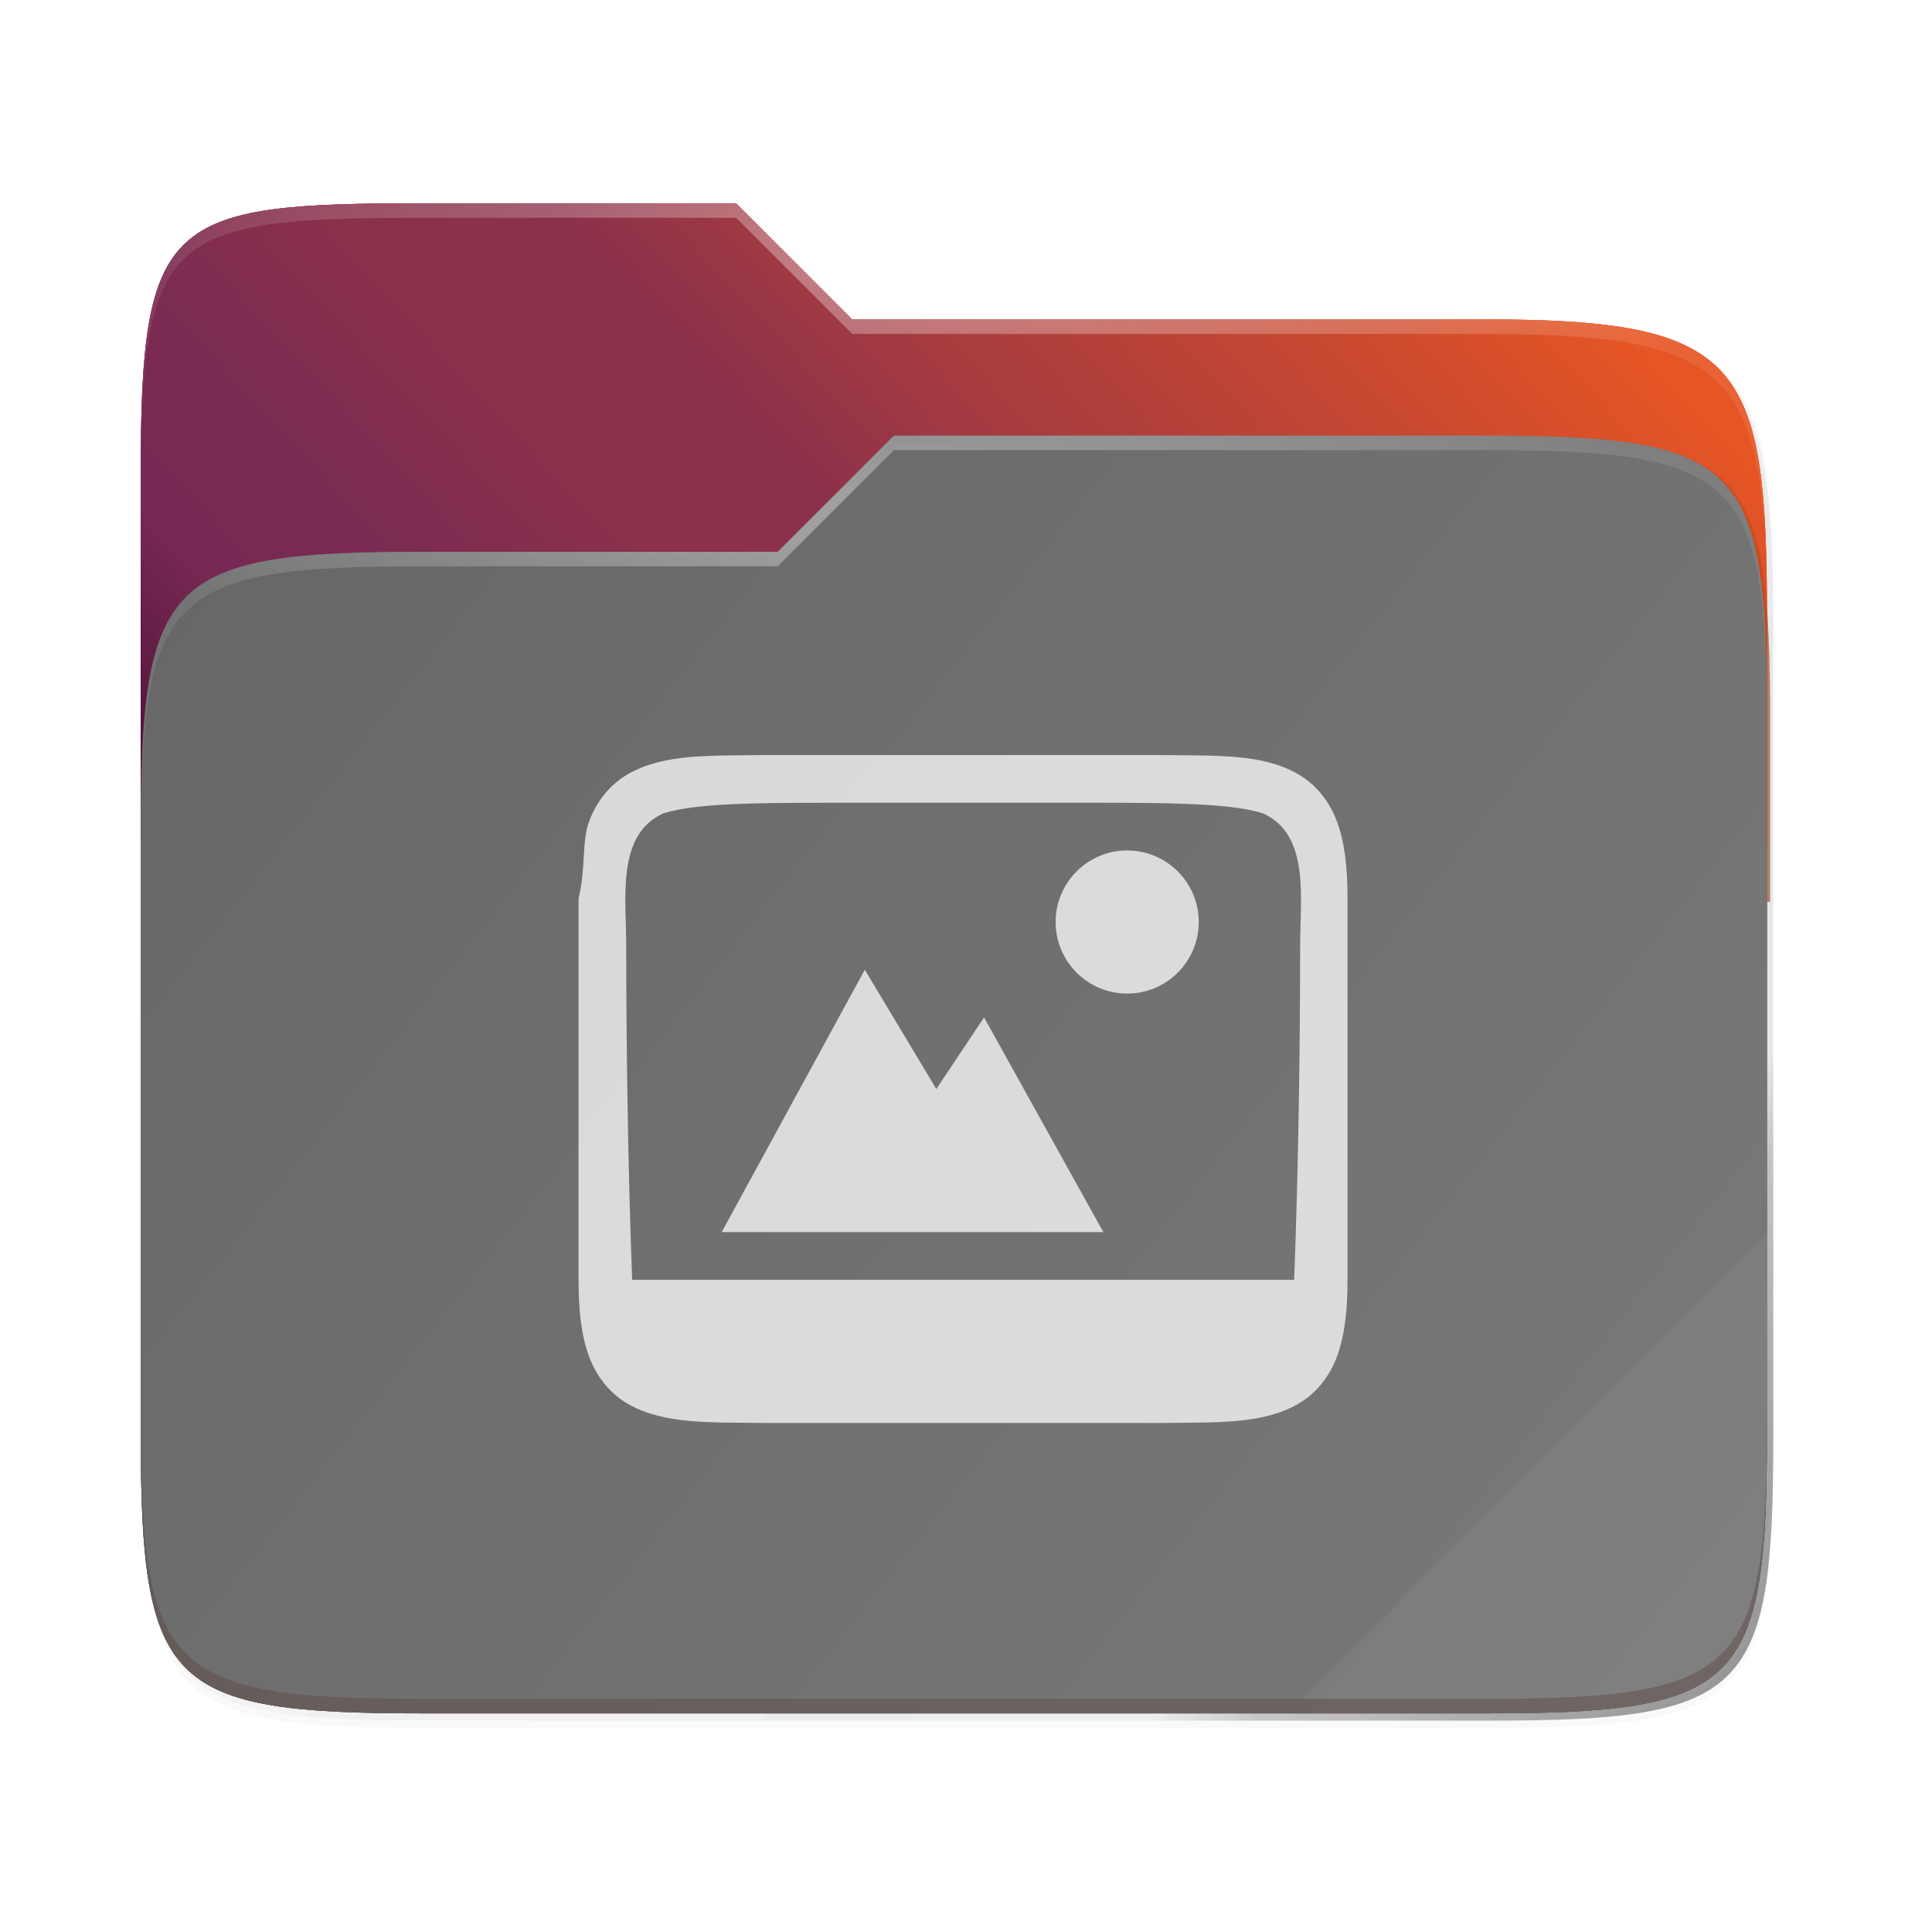 <?xml version="1.0" encoding="UTF-8" standalone="no"?>
<svg
   xmlns:dc="http://purl.org/dc/elements/1.1/"
   xmlns:cc="http://creativecommons.org/ns#"
   xmlns:rdf="http://www.w3.org/1999/02/22-rdf-syntax-ns#"
   xmlns:svg="http://www.w3.org/2000/svg"
   xmlns="http://www.w3.org/2000/svg"
   xmlns:xlink="http://www.w3.org/1999/xlink"
   xmlns:sodipodi="http://sodipodi.sourceforge.net/DTD/sodipodi-0.dtd"
   xmlns:inkscape="http://www.inkscape.org/namespaces/inkscape"
   id="svg15"
   version="1.1"
   viewBox="0 0 96 96"
   sodipodi:docname="folder-pictures.svg"
   inkscape:version="1.0.2 (e86c870879, 2021-01-15)">
  <sodipodi:namedview
     pagecolor="#ffffff"
     bordercolor="#666666"
     borderopacity="1"
     objecttolerance="10"
     gridtolerance="10"
     guidetolerance="10"
     inkscape:pageopacity="0"
     inkscape:pageshadow="2"
     inkscape:window-width="1366"
     inkscape:window-height="689"
     id="namedview17"
     showgrid="true"
     inkscape:zoom="3.9406471"
     inkscape:cx="48"
     inkscape:cy="48"
     inkscape:window-x="0"
     inkscape:window-y="0"
     inkscape:window-maximized="1"
     inkscape:current-layer="svg15"
     inkscape:document-rotation="0">
    <inkscape:grid
       type="xygrid"
       id="grid887" />
  </sodipodi:namedview>
  <defs
     id="defs5455">
    <linearGradient
       id="linearGradient4178"
       x2="0"
       y1="541.798"
       y2="499.784"
       gradientTransform="matrix(1.5,0,0,1.5,-576.857,-725.432)"
       gradientUnits="userSpaceOnUse">
      <stop
         id="stop4174-6-7"
         stop-color="#3daee9"
         offset="0" />
      <stop
         id="stop4176-6-5"
         stop-color="#6cc1ef"
         offset="1" />
    </linearGradient>
    <clipPath
       clipPathUnits="userSpaceOnUse"
       id="clipPath977-1">
      <path
         id="path979-3"
         d="M 78.994,52 C 43.626,52 40,53.999 40,89.297 V 140 H 264 V 108.922 C 264,73.624 260.374,68 225.006,68 H 138 L 122,52 Z"
         style="color:#000000;display:inline;overflow:visible;visibility:visible;fill:#f6531e;fill-opacity:1;fill-rule:nonzero;stroke:none;stroke-width:1;marker:none;enable-background:accumulate"
         inkscape:connector-curvature="0" />
    </clipPath>
    <clipPath
       clipPathUnits="userSpaceOnUse"
       id="clipPath977-1-3">
      <path
         id="path979-3-6"
         d="M 78.994,52 C 43.626,52 40,53.999 40,89.297 V 140 H 264 V 108.922 C 264,73.624 260.374,68 225.006,68 H 138 L 122,52 Z"
         style="color:#000000;display:inline;overflow:visible;visibility:visible;fill:#f6531e;fill-opacity:1;fill-rule:nonzero;stroke:none;stroke-width:1;marker:none;enable-background:accumulate"
         inkscape:connector-curvature="0" />
    </clipPath>
    <clipPath
       clipPathUnits="userSpaceOnUse"
       id="clipPath977-1-7">
      <path
         id="path979-3-5"
         d="M 78.994,52 C 43.626,52 40,53.999 40,89.297 V 140 H 264 V 108.922 C 264,73.624 260.374,68 225.006,68 H 138 L 122,52 Z"
         style="color:#000000;display:inline;overflow:visible;visibility:visible;fill:#f6531e;fill-opacity:1;fill-rule:nonzero;stroke:none;stroke-width:1;marker:none;enable-background:accumulate"
         inkscape:connector-curvature="0" />
    </clipPath>
    <clipPath
       clipPathUnits="userSpaceOnUse"
       id="clipPath977-1-9">
      <path
         id="path979-3-1"
         d="M 78.994,52 C 43.626,52 40,53.999 40,89.297 V 140 H 264 V 108.922 C 264,73.624 260.374,68 225.006,68 H 138 L 122,52 Z"
         style="color:#000000;display:inline;overflow:visible;visibility:visible;fill:#f6531e;fill-opacity:1;fill-rule:nonzero;stroke:none;stroke-width:1;marker:none;enable-background:accumulate"
         inkscape:connector-curvature="0" />
    </clipPath>
    <clipPath
       clipPathUnits="userSpaceOnUse"
       id="clipPath977-64">
      <path
         id="path979-6-7"
         d="M 78.994,52 C 43.626,52 40,53.999 40,89.297 V 140 H 264 V 108.922 C 264,73.624 260.374,68 225.006,68 H 138 L 122,52 Z"
         style="color:#000000;display:inline;overflow:visible;visibility:visible;fill:#f6531e;fill-opacity:1;fill-rule:nonzero;stroke:none;stroke-width:1;marker:none;enable-background:accumulate"
         inkscape:connector-curvature="0" />
    </clipPath>
    <clipPath
       clipPathUnits="userSpaceOnUse"
       id="clipPath977-1-2">
      <path
         id="path979-3-7"
         d="M 78.994,52 C 43.626,52 40,53.999 40,89.297 V 140 H 264 V 108.922 C 264,73.624 260.374,68 225.006,68 H 138 L 122,52 Z"
         style="color:#000000;display:inline;overflow:visible;visibility:visible;fill:#f6531e;fill-opacity:1;fill-rule:nonzero;stroke:none;stroke-width:1;marker:none;enable-background:accumulate"
         inkscape:connector-curvature="0" />
    </clipPath>
    <clipPath
       clipPathUnits="userSpaceOnUse"
       id="clipPath977-1-36">
      <path
         id="path979-3-75"
         d="M 78.994,52 C 43.626,52 40,53.999 40,89.297 V 140 H 264 V 108.922 C 264,73.624 260.374,68 225.006,68 H 138 L 122,52 Z"
         style="color:#000000;display:inline;overflow:visible;visibility:visible;fill:#f6531e;fill-opacity:1;fill-rule:nonzero;stroke:none;stroke-width:1;marker:none;enable-background:accumulate"
         inkscape:connector-curvature="0" />
    </clipPath>
    <clipPath
       clipPathUnits="userSpaceOnUse"
       id="clipPath977-65">
      <path
         id="path979-2"
         d="M 78.994,52 C 43.626,52 40,53.999 40,89.297 V 140 H 264 V 108.922 C 264,73.624 260.374,68 225.006,68 H 138 L 122,52 Z"
         style="color:#000000;display:inline;overflow:visible;visibility:visible;fill:#f6531e;fill-opacity:1;fill-rule:nonzero;stroke:none;stroke-width:1;marker:none;enable-background:accumulate"
         inkscape:connector-curvature="0" />
    </clipPath>
    <clipPath
       clipPathUnits="userSpaceOnUse"
       id="clipPath977">
      <path
         id="path979"
         d="M 78.994,52 C 43.626,52 40,53.999 40,89.297 V 140 H 264 V 108.922 C 264,73.624 260.374,68 225.006,68 H 138 L 122,52 Z"
         style="color:#000000;display:inline;overflow:visible;visibility:visible;fill:#f6531e;fill-opacity:1;fill-rule:nonzero;stroke:none;stroke-width:1;marker:none;enable-background:accumulate"
         inkscape:connector-curvature="0" />
    </clipPath>
    <linearGradient
       inkscape:collect="always"
       xlink:href="#linearGradient1055"
       id="linearGradient3007"
       gradientUnits="userSpaceOnUse"
       x1="264"
       y1="252"
       x2="48"
       y2="52"
       gradientTransform="translate(259.571,343.798)" />
    <linearGradient
       inkscape:collect="always"
       id="linearGradient1055">
      <stop
         style="stop-color:#000000;stop-opacity:1;"
         offset="0"
         id="stop1051" />
      <stop
         id="stop1059"
         offset="0.159"
         style="stop-color:#000000;stop-opacity:0.433" />
      <stop
         style="stop-color:#000000;stop-opacity:0.1"
         offset="0.194"
         id="stop1061" />
      <stop
         style="stop-color:#000000;stop-opacity:0;"
         offset="1"
         id="stop1053" />
    </linearGradient>
    <filter
       inkscape:collect="always"
       style="color-interpolation-filters:sRGB"
       id="filter1067"
       x="-0.057"
       width="1.114"
       y="-0.064"
       height="1.127">
      <feGaussianBlur
         inkscape:collect="always"
         stdDeviation="5.3"
         id="feGaussianBlur1069" />
    </filter>
    <filter
       inkscape:collect="always"
       style="color-interpolation-filters:sRGB"
       id="filter1344-2"
       x="-0.011"
       width="1.023"
       y="-0.013"
       height="1.025">
      <feGaussianBlur
         inkscape:collect="always"
         stdDeviation="1.06"
         id="feGaussianBlur1346-8" />
    </filter>
    <filter
       inkscape:collect="always"
       style="color-interpolation-filters:sRGB"
       id="filter959-9"
       x="-0.011"
       width="1.023"
       y="-0.013"
       height="1.025">
      <feGaussianBlur
         inkscape:collect="always"
         stdDeviation="1.06"
         id="feGaussianBlur961-3" />
    </filter>
    <linearGradient
       inkscape:collect="always"
       xlink:href="#linearGradient36441"
       id="linearGradient5222"
       gradientUnits="userSpaceOnUse"
       gradientTransform="matrix(0.257,0,0,0.257,377.572,475.85)"
       x1="40"
       y1="260"
       x2="264"
       y2="52" />
    <linearGradient
       inkscape:collect="always"
       id="linearGradient36441">
      <stop
         style="stop-color:#2c001e;stop-opacity:1"
         offset="0"
         id="stop36437" />
      <stop
         id="stop36445"
         offset="0.109"
         style="stop-color:#2c001e;stop-opacity:1" />
      <stop
         style="stop-color:#370626;stop-opacity:1"
         offset="0.187"
         id="stop36449" />
      <stop
         id="stop36451"
         offset="0.298"
         style="stop-color:#55163b;stop-opacity:1" />
      <stop
         style="stop-color:#772953;stop-opacity:1"
         offset="0.372"
         id="stop36453" />
      <stop
         style="stop-color:#7c2b51;stop-opacity:1"
         offset="0.447"
         id="stop36447" />
      <stop
         id="stop36455"
         offset="0.524"
         style="stop-color:#8b314b;stop-opacity:1" />
      <stop
         style="stop-color:#8b314b;stop-opacity:1"
         offset="0.596"
         id="stop36457" />
      <stop
         id="stop36459"
         offset="0.669"
         style="stop-color:#a33a41;stop-opacity:1" />
      <stop
         style="stop-color:#c44732;stop-opacity:1"
         offset="0.798"
         id="stop36461" />
      <stop
         id="stop36463"
         offset="0.913"
         style="stop-color:#e65524;stop-opacity:1" />
      <stop
         style="stop-color:#e65524;stop-opacity:1"
         offset="1"
         id="stop36439" />
    </linearGradient>
    <clipPath
       clipPathUnits="userSpaceOnUse"
       id="clipPath977-68">
      <path
         id="path979-02"
         d="M 78.994,52 C 43.626,52 40,53.999 40,89.297 V 140 H 264 V 108.922 C 264,73.624 260.374,68 225.006,68 H 138 L 122,52 Z"
         style="color:#000000;display:inline;overflow:visible;visibility:visible;fill:#f6531e;fill-opacity:1;fill-rule:nonzero;stroke:none;stroke-width:1;marker:none;enable-background:accumulate"
         inkscape:connector-curvature="0" />
    </clipPath>
    <filter
       inkscape:collect="always"
       style="color-interpolation-filters:sRGB"
       id="filter989-1"
       x="-0.054"
       width="1.107"
       y="-0.068"
       height="1.136">
      <feGaussianBlur
         inkscape:collect="always"
         stdDeviation="5"
         id="feGaussianBlur991-05" />
    </filter>
    <linearGradient
       inkscape:collect="always"
       xlink:href="#linearGradient3388"
       id="linearGradient5224"
       gradientUnits="userSpaceOnUse"
       gradientTransform="matrix(0.257,0,0,0.257,377.572,475.85)"
       x1="40"
       y1="84"
       x2="264"
       y2="260" />
    <linearGradient
       inkscape:collect="always"
       id="linearGradient3388">
      <stop
         style="stop-color:#666666;stop-opacity:1;"
         offset="0"
         id="stop3384" />
      <stop
         style="stop-color:#7a7a7a;stop-opacity:1"
         offset="1"
         id="stop3386" />
    </linearGradient>
    <radialGradient
       inkscape:collect="always"
       xlink:href="#linearGradient1361"
       id="radialGradient3541-08"
       gradientUnits="userSpaceOnUse"
       gradientTransform="matrix(0.257,0,0,0.067,377.572,491.253)"
       cx="152"
       cy="-0.126"
       fx="152"
       fy="-0.126"
       r="112" />
    <linearGradient
       inkscape:collect="always"
       id="linearGradient1361">
      <stop
         style="stop-color:#ffffff;stop-opacity:1;"
         offset="0"
         id="stop1357" />
      <stop
         style="stop-color:#ffffff;stop-opacity:0.204"
         offset="1"
         id="stop1359" />
    </linearGradient>
    <radialGradient
       inkscape:collect="always"
       xlink:href="#linearGradient1361"
       id="radialGradient3543-64"
       gradientUnits="userSpaceOnUse"
       gradientTransform="matrix(0.257,0,0,0.065,377.572,497.894)"
       cx="148"
       cy="39.684"
       fx="148"
       fy="39.684"
       r="112" />
    <clipPath
       clipPathUnits="userSpaceOnUse"
       id="clipPath1028">
      <path
         id="path1026"
         d="M 78.994,52 C 43.626,52 40,53.999 40,89.297 V 140 H 264 V 108.922 C 264,73.624 260.374,68 225.006,68 H 138 L 122,52 Z"
         style="color:#000000;display:inline;overflow:visible;visibility:visible;fill:#f6531e;fill-opacity:1;fill-rule:nonzero;stroke:none;stroke-width:1;marker:none;enable-background:accumulate"
         inkscape:connector-curvature="0" />
    </clipPath>
    <radialGradient
       inkscape:collect="always"
       xlink:href="#linearGradient1361"
       id="radialGradient1042"
       gradientUnits="userSpaceOnUse"
       gradientTransform="matrix(0.257,0,0,0.067,377.572,491.253)"
       cx="152"
       cy="-0.126"
       fx="152"
       fy="-0.126"
       r="112" />
    <radialGradient
       inkscape:collect="always"
       xlink:href="#linearGradient1361"
       id="radialGradient1050"
       gradientUnits="userSpaceOnUse"
       gradientTransform="matrix(0.257,0,0,0.065,377.572,497.894)"
       cx="148"
       cy="39.684"
       fx="148"
       fy="39.684"
       r="112" />
    <clipPath
       clipPathUnits="userSpaceOnUse"
       id="clipPath1112">
      <path
         id="path1110"
         d="M 78.994,52 C 43.626,52 40,53.999 40,89.297 V 140 H 264 V 108.922 C 264,73.624 260.374,68 225.006,68 H 138 L 122,52 Z"
         style="color:#000000;display:inline;overflow:visible;visibility:visible;fill:#f6531e;fill-opacity:1;fill-rule:nonzero;stroke:none;stroke-width:1;marker:none;enable-background:accumulate"
         inkscape:connector-curvature="0" />
    </clipPath>
    <radialGradient
       inkscape:collect="always"
       xlink:href="#linearGradient1361"
       id="radialGradient1126"
       gradientUnits="userSpaceOnUse"
       gradientTransform="matrix(0.257,0,0,0.067,377.572,491.253)"
       cx="152"
       cy="-0.126"
       fx="152"
       fy="-0.126"
       r="112" />
    <radialGradient
       inkscape:collect="always"
       xlink:href="#linearGradient1361"
       id="radialGradient1134"
       gradientUnits="userSpaceOnUse"
       gradientTransform="matrix(0.257,0,0,0.065,377.572,497.894)"
       cx="148"
       cy="39.684"
       fx="148"
       fy="39.684"
       r="112" />
    <radialGradient
       inkscape:collect="always"
       xlink:href="#linearGradient1361"
       id="radialGradient1189"
       gradientUnits="userSpaceOnUse"
       gradientTransform="matrix(0.257,0,0,0.067,377.572,491.253)"
       cx="152"
       cy="-0.126"
       fx="152"
       fy="-0.126"
       r="112" />
    <radialGradient
       inkscape:collect="always"
       xlink:href="#linearGradient1361"
       id="radialGradient1191"
       gradientUnits="userSpaceOnUse"
       gradientTransform="matrix(0.257,0,0,0.065,377.572,497.894)"
       cx="148"
       cy="39.684"
       fx="148"
       fy="39.684"
       r="112" />
    <radialGradient
       inkscape:collect="always"
       xlink:href="#linearGradient1361"
       id="radialGradient1199"
       gradientUnits="userSpaceOnUse"
       gradientTransform="matrix(0.257,0,0,0.067,377.572,491.253)"
       cx="152"
       cy="-0.126"
       fx="152"
       fy="-0.126"
       r="112" />
    <radialGradient
       inkscape:collect="always"
       xlink:href="#linearGradient1361"
       id="radialGradient1201"
       gradientUnits="userSpaceOnUse"
       gradientTransform="matrix(0.257,0,0,0.065,377.572,497.894)"
       cx="148"
       cy="39.684"
       fx="148"
       fy="39.684"
       r="112" />
    <linearGradient
       inkscape:collect="always"
       xlink:href="#linearGradient1055"
       id="linearGradient1921"
       gradientUnits="userSpaceOnUse"
       gradientTransform="translate(259.571,343.798)"
       x1="264"
       y1="252"
       x2="48"
       y2="52" />
    <linearGradient
       inkscape:collect="always"
       xlink:href="#linearGradient36441"
       id="linearGradient1923"
       gradientUnits="userSpaceOnUse"
       gradientTransform="matrix(0.257,0,0,0.257,377.572,475.85)"
       x1="40"
       y1="260"
       x2="264"
       y2="52" />
    <linearGradient
       inkscape:collect="always"
       xlink:href="#linearGradient3388"
       id="linearGradient1925"
       gradientUnits="userSpaceOnUse"
       gradientTransform="matrix(0.257,0,0,0.257,377.572,475.85)"
       x1="40"
       y1="84"
       x2="264"
       y2="260" />
    <linearGradient
       inkscape:collect="always"
       xlink:href="#linearGradient1055"
       id="linearGradient1927"
       gradientUnits="userSpaceOnUse"
       gradientTransform="translate(259.571,343.798)"
       x1="264"
       y1="252"
       x2="48"
       y2="52" />
    <linearGradient
       inkscape:collect="always"
       xlink:href="#linearGradient36441"
       id="linearGradient1929"
       gradientUnits="userSpaceOnUse"
       gradientTransform="matrix(0.257,0,0,0.257,377.572,475.85)"
       x1="40"
       y1="260"
       x2="264"
       y2="52" />
    <linearGradient
       inkscape:collect="always"
       xlink:href="#linearGradient3388"
       id="linearGradient1931"
       gradientUnits="userSpaceOnUse"
       gradientTransform="matrix(0.257,0,0,0.257,377.572,475.85)"
       x1="40"
       y1="84"
       x2="264"
       y2="260" />
  </defs>
  <g
     id="g916"
     transform="matrix(1.406,0,0,1.406,-538.304,-677.703)">
    <g
       id="g1822">
      <path
         inkscape:connector-curvature="0"
         id="path2937"
         d="m 338.565,395.798 c -35.368,0 -38.994,1.999 -38.994,37.297 v 41.625 9.078 81.078 c 0,35.298 3.626,38.922 38.994,38.922 h 146.012 c 35.368,0 38.994,-3.624 38.994,-38.922 v -81.078 -25.078 -6 c 0,-35.298 -3.626,-40.922 -38.994,-40.922 h -87.006 l -16,-16 z"
         style="color:#000000;display:inline;overflow:visible;visibility:visible;opacity:0.4;fill:url(#linearGradient1921);fill-opacity:1;fill-rule:nonzero;stroke:none;stroke-width:1;marker:none;filter:url(#filter1067);enable-background:accumulate"
         sodipodi:nodetypes="ssccssssccssccs"
         transform="matrix(0.257,0,0,0.257,310.973,387.64)" />
      <path
         inkscape:connector-curvature="0"
         id="path3459-7"
         d="m 338.565,397.798 c -35.368,0 -38.994,1.999 -38.994,37.297 v 41.625 9.078 73.078 c 0,35.298 3.626,38.922 38.994,38.922 h 146.012 c 35.368,0 38.994,-3.624 38.994,-38.922 v -73.078 -25.078 -6 c 0,-35.298 -3.626,-40.922 -38.994,-40.922 h -87.006 l -16,-16 z"
         style="color:#000000;display:inline;overflow:visible;visibility:visible;opacity:0.1;fill:#000000;fill-opacity:1;fill-rule:nonzero;stroke:none;stroke-width:1;marker:none;filter:url(#filter1344-2);enable-background:accumulate"
         transform="matrix(0.257,0,0,0.257,310.973,387.64)" />
      <path
         sodipodi:nodetypes="ssccssssccssccs"
         inkscape:connector-curvature="0"
         id="path3465-6"
         d="m 338.565,396.798 c -35.368,0 -38.994,1.999 -38.994,37.297 v 41.625 60.656 29.5 c 0,35.298 3.626,38.922 38.994,38.922 h 146.012 c 35.368,0 38.994,-3.624 38.994,-38.922 v -29.5 -76.656 -6 c 0,-35.298 -3.626,-40.922 -38.994,-40.922 h -87.006 l -16,-16 z"
         style="color:#000000;display:inline;overflow:visible;visibility:visible;opacity:0.1;fill:#000000;fill-opacity:1;fill-rule:nonzero;stroke:none;stroke-width:1;marker:none;filter:url(#filter959-9);enable-background:accumulate"
         transform="matrix(0.257,0,0,0.257,310.973,387.64)" />
      <path
         sodipodi:nodetypes="ssccssccs"
         inkscape:connector-curvature="0"
         id="path3469-2"
         d="m 397.84,489.192 c -9.075,0 -10.005,0.513 -10.005,9.569 v 13.009 h 57.473 v -7.974 c 0,-9.056 -0.93,-10.5 -10.005,-10.5 h -22.324 l -4.105,-4.105 z"
         style="color:#000000;display:inline;overflow:visible;visibility:visible;fill:url(#linearGradient1923);fill-opacity:1;fill-rule:nonzero;stroke:none;stroke-width:0.257;marker:none;enable-background:accumulate" />
      <path
         transform="matrix(0.257,0,0,0.257,377.572,477.903)"
         clip-path="url(#clipPath977-68)"
         inkscape:connector-curvature="0"
         id="path3471-99"
         d="M 78.994,92 C 43.625,92 40,95.625 40,130.923 v 82.155 C 40,248.375 43.625,252 78.994,252 H 225.006 C 260.375,252 264,248.375 264,213.077 V 114.923 C 264,79.625 260.375,76 225.006,76 H 143.75 l -16.008,16 z"
         style="color:#000000;display:inline;overflow:visible;visibility:visible;opacity:0.5;fill:#903906;fill-opacity:1;fill-rule:nonzero;stroke:none;stroke-width:1;marker:none;filter:url(#filter989-1);enable-background:accumulate"
         sodipodi:nodetypes="ssssssssccs" />
      <path
         sodipodi:nodetypes="ssssssssccs"
         style="color:#000000;display:inline;overflow:visible;visibility:visible;fill:url(#linearGradient1925);fill-opacity:1;fill-rule:nonzero;stroke:none;stroke-width:0.257;marker:none;enable-background:accumulate"
         d="m 397.84,501.508 c -9.075,0 -10.005,0.93 -10.005,9.987 v 21.079 c 0,9.057 0.93,9.987 10.005,9.987 h 37.463 c 9.075,0 10.005,-0.93 10.005,-9.987 v -25.184 c 0,-9.057 -0.93,-9.987 -10.005,-9.987 h -20.848 l -4.107,4.105 z"
         id="path3473-0"
         inkscape:connector-curvature="0" />
      <path
         sodipodi:nodetypes="sscsccscssccs"
         inkscape:connector-curvature="0"
         id="path3475-8"
         d="m 397.84,489.192 c -9.075,0 -10.005,0.513 -10.005,9.569 v 0.513 c 0,-9.056 0.93,-9.569 10.005,-9.569 h 11.034 l 4.105,4.105 h 22.324 c 9.075,0 10.005,1.443 10.005,10.5 v -0.513 c 0,-9.057 -0.93,-10.5 -10.005,-10.5 h -22.324 l -4.105,-4.105 z"
         style="color:#000000;display:inline;overflow:visible;visibility:visible;opacity:0.4;fill:url(#radialGradient1189);fill-opacity:1;fill-rule:nonzero;stroke:none;stroke-width:0.257;marker:none;enable-background:accumulate" />
      <path
         sodipodi:nodetypes="ccsscsccscssc"
         inkscape:connector-curvature="0"
         id="path3477-1"
         d="m 414.455,497.403 -4.107,4.105 h -12.508 c -9.075,0 -10.005,0.93 -10.005,9.986 v 0.513 c 0,-9.056 0.93,-9.986 10.005,-9.986 h 12.508 l 4.107,-4.105 h 20.848 c 9.075,0 10.005,0.93 10.005,9.986 V 507.389 c 0,-9.057 -0.93,-9.986 -10.005,-9.986 z"
         style="color:#000000;display:inline;overflow:visible;visibility:visible;opacity:0.4;fill:url(#radialGradient1191);fill-opacity:1;fill-rule:nonzero;stroke:none;stroke-width:0.257;marker:none;enable-background:accumulate" />
      <path
         sodipodi:nodetypes="ccssc"
         inkscape:connector-curvature="0"
         id="path3479-3"
         d="m 445.308,525.626 -16.421,16.421 h 6.416 c 9.075,0 10.005,-0.93 10.005,-9.986 z"
         style="color:#000000;display:inline;overflow:visible;visibility:visible;opacity:0.05;fill:#ffffff;fill-opacity:1;fill-rule:nonzero;stroke:none;stroke-width:0.257;marker:none;enable-background:accumulate" />
      <path
         inkscape:connector-curvature="0"
         id="path3487-0"
         d="m 387.835,532.06 v 0.513 c 0,9.057 0.93,9.986 10.005,9.986 h 37.463 c 9.075,0 10.005,-0.93 10.005,-9.986 v -0.513 c 0,9.057 -0.93,9.986 -10.005,9.986 h -37.463 c -9.075,0 -10.005,-0.93 -10.005,-9.986 z"
         style="color:#000000;display:inline;overflow:visible;visibility:visible;opacity:0.2;fill:#491706;fill-opacity:1;fill-rule:nonzero;stroke:none;stroke-width:0.257;marker:none;enable-background:accumulate" />
    </g>
    <path
       style="color:#000000;display:inline;overflow:visible;visibility:visible;opacity:0.75;fill:#ffffff;fill-opacity:1;fill-rule:nonzero;stroke:none;stroke-width:10.114;marker:none;enable-background:accumulate"
       d="m 410.043,508.692 c -2.121,0.025 -3.674,-0.052 -4.943,0.649 -0.635,0.35 -1.135,0.943 -1.413,1.683 -0.278,0.74 -0.11,1.651 -0.379,2.727 v 6.744 6.744 c 0,1.109 0.101,1.987 0.379,2.727 0.278,0.74 0.778,1.333 1.413,1.683 1.269,0.7 2.822,0.624 4.943,0.649 h 3.376 6.955 3.375 c 2.121,-0.025 3.674,0.052 4.943,-0.649 0.635,-0.35 1.135,-0.943 1.413,-1.683 0.277,-0.74 0.379,-1.618 0.379,-2.727 v -6.744 -6.744 c 0,-1.109 -0.101,-1.987 -0.379,-2.727 -0.278,-0.74 -0.778,-1.333 -1.413,-1.683 -1.256,-0.7 -2.808,-0.624 -4.93,-0.649 h -3.376 -6.955 -3.375 z m 3.382,1.686 h 6.955 c 3.372,0 5.875,-0.026 7.126,0.379 1.658,0.754 1.304,2.993 1.304,4.68 -0.001,3.58 -0.061,7.886 -0.211,11.803 h -8.22 -6.955 -8.22 c -0.15,-3.917 -0.209,-8.223 -0.211,-11.803 0,-1.686 -0.354,-3.925 1.304,-4.68 1.251,-0.405 3.754,-0.379 7.126,-0.379 z m 9.273,1.686 c -1.397,0 -2.529,1.132 -2.529,2.529 0,1.397 1.132,2.529 2.529,2.529 1.397,0 2.529,-1.132 2.529,-2.529 0,-1.397 -1.132,-2.529 -2.529,-2.529 z m -9.273,4.215 -5.058,9.273 h 4.584 8.904 l -4.215,-7.587 -1.686,2.529 z"
       id="path4527-2"
       inkscape:connector-curvature="0"
       sodipodi:nodetypes="cccscsccccccccscscccccccssccccccccssssssccccccc" />
  </g>
  <g
     id="g942"
     transform="matrix(1.406,0,0,1.406,-538.304,-677.703)">
    <g
       id="g938">
      <path
         inkscape:connector-curvature="0"
         id="path918"
         d="m 338.565,395.798 c -35.368,0 -38.994,1.999 -38.994,37.297 v 41.625 9.078 81.078 c 0,35.298 3.626,38.922 38.994,38.922 h 146.012 c 35.368,0 38.994,-3.624 38.994,-38.922 v -81.078 -25.078 -6 c 0,-35.298 -3.626,-40.922 -38.994,-40.922 h -87.006 l -16,-16 z"
         style="color:#000000;display:inline;overflow:visible;visibility:visible;opacity:0.4;fill:url(#linearGradient1927);fill-opacity:1;fill-rule:nonzero;stroke:none;stroke-width:1;marker:none;filter:url(#filter1067);enable-background:accumulate"
         sodipodi:nodetypes="ssccssssccssccs"
         transform="matrix(0.257,0,0,0.257,310.973,387.64)" />
      <path
         inkscape:connector-curvature="0"
         id="path920"
         d="m 338.565,397.798 c -35.368,0 -38.994,1.999 -38.994,37.297 v 41.625 9.078 73.078 c 0,35.298 3.626,38.922 38.994,38.922 h 146.012 c 35.368,0 38.994,-3.624 38.994,-38.922 v -73.078 -25.078 -6 c 0,-35.298 -3.626,-40.922 -38.994,-40.922 h -87.006 l -16,-16 z"
         style="color:#000000;display:inline;overflow:visible;visibility:visible;opacity:0.1;fill:#000000;fill-opacity:1;fill-rule:nonzero;stroke:none;stroke-width:1;marker:none;filter:url(#filter1344-2);enable-background:accumulate"
         transform="matrix(0.257,0,0,0.257,310.973,387.64)" />
      <path
         sodipodi:nodetypes="ssccssssccssccs"
         inkscape:connector-curvature="0"
         id="path922"
         d="m 338.565,396.798 c -35.368,0 -38.994,1.999 -38.994,37.297 v 41.625 60.656 29.5 c 0,35.298 3.626,38.922 38.994,38.922 h 146.012 c 35.368,0 38.994,-3.624 38.994,-38.922 v -29.5 -76.656 -6 c 0,-35.298 -3.626,-40.922 -38.994,-40.922 h -87.006 l -16,-16 z"
         style="color:#000000;display:inline;overflow:visible;visibility:visible;opacity:0.1;fill:#000000;fill-opacity:1;fill-rule:nonzero;stroke:none;stroke-width:1;marker:none;filter:url(#filter959-9);enable-background:accumulate"
         transform="matrix(0.257,0,0,0.257,310.973,387.64)" />
      <path
         sodipodi:nodetypes="ssccssccs"
         inkscape:connector-curvature="0"
         id="path924"
         d="m 397.84,489.192 c -9.075,0 -10.005,0.513 -10.005,9.569 v 13.009 h 57.473 v -7.974 c 0,-9.056 -0.93,-10.5 -10.005,-10.5 h -22.324 l -4.105,-4.105 z"
         style="color:#000000;display:inline;overflow:visible;visibility:visible;fill:url(#linearGradient1929);fill-opacity:1;fill-rule:nonzero;stroke:none;stroke-width:0.257;marker:none;enable-background:accumulate" />
      <path
         transform="matrix(0.257,0,0,0.257,377.572,477.903)"
         clip-path="url(#clipPath977-68)"
         inkscape:connector-curvature="0"
         id="path926"
         d="M 78.994,92 C 43.625,92 40,95.625 40,130.923 v 82.155 C 40,248.375 43.625,252 78.994,252 H 225.006 C 260.375,252 264,248.375 264,213.077 V 114.923 C 264,79.625 260.375,76 225.006,76 H 143.75 l -16.008,16 z"
         style="color:#000000;display:inline;overflow:visible;visibility:visible;opacity:0.5;fill:#903906;fill-opacity:1;fill-rule:nonzero;stroke:none;stroke-width:1;marker:none;filter:url(#filter989-1);enable-background:accumulate"
         sodipodi:nodetypes="ssssssssccs" />
      <path
         sodipodi:nodetypes="ssssssssccs"
         style="color:#000000;display:inline;overflow:visible;visibility:visible;fill:url(#linearGradient1931);fill-opacity:1;fill-rule:nonzero;stroke:none;stroke-width:0.257;marker:none;enable-background:accumulate"
         d="m 397.84,501.508 c -9.075,0 -10.005,0.93 -10.005,9.987 v 21.079 c 0,9.057 0.93,9.987 10.005,9.987 h 37.463 c 9.075,0 10.005,-0.93 10.005,-9.987 v -25.184 c 0,-9.057 -0.93,-9.987 -10.005,-9.987 h -20.848 l -4.107,4.105 z"
         id="path928"
         inkscape:connector-curvature="0" />
      <path
         sodipodi:nodetypes="sscsccscssccs"
         inkscape:connector-curvature="0"
         id="path930"
         d="m 397.84,489.192 c -9.075,0 -10.005,0.513 -10.005,9.569 v 0.513 c 0,-9.056 0.93,-9.569 10.005,-9.569 h 11.034 l 4.105,4.105 h 22.324 c 9.075,0 10.005,1.443 10.005,10.5 v -0.513 c 0,-9.057 -0.93,-10.5 -10.005,-10.5 h -22.324 l -4.105,-4.105 z"
         style="color:#000000;display:inline;overflow:visible;visibility:visible;opacity:0.4;fill:url(#radialGradient1199);fill-opacity:1;fill-rule:nonzero;stroke:none;stroke-width:0.257;marker:none;enable-background:accumulate" />
      <path
         sodipodi:nodetypes="ccsscsccscssc"
         inkscape:connector-curvature="0"
         id="path932"
         d="m 414.455,497.403 -4.107,4.105 h -12.508 c -9.075,0 -10.005,0.93 -10.005,9.986 v 0.513 c 0,-9.056 0.93,-9.986 10.005,-9.986 h 12.508 l 4.107,-4.105 h 20.848 c 9.075,0 10.005,0.93 10.005,9.986 V 507.389 c 0,-9.057 -0.93,-9.986 -10.005,-9.986 z"
         style="color:#000000;display:inline;overflow:visible;visibility:visible;opacity:0.4;fill:url(#radialGradient1201);fill-opacity:1;fill-rule:nonzero;stroke:none;stroke-width:0.257;marker:none;enable-background:accumulate" />
      <path
         sodipodi:nodetypes="ccssc"
         inkscape:connector-curvature="0"
         id="path934"
         d="m 445.308,525.626 -16.421,16.421 h 6.416 c 9.075,0 10.005,-0.93 10.005,-9.986 z"
         style="color:#000000;display:inline;overflow:visible;visibility:visible;opacity:0.05;fill:#ffffff;fill-opacity:1;fill-rule:nonzero;stroke:none;stroke-width:0.257;marker:none;enable-background:accumulate" />
      <path
         inkscape:connector-curvature="0"
         id="path936"
         d="m 387.835,532.06 v 0.513 c 0,9.057 0.93,9.986 10.005,9.986 h 37.463 c 9.075,0 10.005,-0.93 10.005,-9.986 v -0.513 c 0,9.057 -0.93,9.986 -10.005,9.986 h -37.463 c -9.075,0 -10.005,-0.93 -10.005,-9.986 z"
         style="color:#000000;display:inline;overflow:visible;visibility:visible;opacity:0.2;fill:#491706;fill-opacity:1;fill-rule:nonzero;stroke:none;stroke-width:0.257;marker:none;enable-background:accumulate" />
    </g>
    <path
       style="color:#000000;display:inline;overflow:visible;visibility:visible;opacity:0.75;fill:#ffffff;fill-opacity:1;fill-rule:nonzero;stroke:none;stroke-width:10.114;marker:none;enable-background:accumulate"
       d="m 410.043,508.692 c -2.121,0.025 -3.674,-0.052 -4.943,0.649 -0.635,0.35 -1.135,0.943 -1.413,1.683 -0.278,0.74 -0.11,1.651 -0.379,2.727 v 6.744 6.744 c 0,1.109 0.101,1.987 0.379,2.727 0.278,0.74 0.778,1.333 1.413,1.683 1.269,0.7 2.822,0.624 4.943,0.649 h 3.376 6.955 3.375 c 2.121,-0.025 3.674,0.052 4.943,-0.649 0.635,-0.35 1.135,-0.943 1.413,-1.683 0.277,-0.74 0.379,-1.618 0.379,-2.727 v -6.744 -6.744 c 0,-1.109 -0.101,-1.987 -0.379,-2.727 -0.278,-0.74 -0.778,-1.333 -1.413,-1.683 -1.256,-0.7 -2.808,-0.624 -4.93,-0.649 h -3.376 -6.955 -3.375 z m 3.382,1.686 h 6.955 c 3.372,0 5.875,-0.026 7.126,0.379 1.658,0.754 1.304,2.993 1.304,4.68 -0.001,3.58 -0.061,7.886 -0.211,11.803 h -8.22 -6.955 -8.22 c -0.15,-3.917 -0.209,-8.223 -0.211,-11.803 0,-1.686 -0.354,-3.925 1.304,-4.68 1.251,-0.405 3.754,-0.379 7.126,-0.379 z m 9.273,1.686 c -1.397,0 -2.529,1.132 -2.529,2.529 0,1.397 1.132,2.529 2.529,2.529 1.397,0 2.529,-1.132 2.529,-2.529 0,-1.397 -1.132,-2.529 -2.529,-2.529 z m -9.273,4.215 -5.058,9.273 h 4.584 8.904 l -4.215,-7.587 -1.686,2.529 z"
       id="path940"
       inkscape:connector-curvature="0"
       sodipodi:nodetypes="cccscsccccccccscscccccccssccccccccssssssccccccc" />
  </g>
  <g
     id="g968"
     transform="matrix(1.406,0,0,1.406,-538.304,-677.703)">
    <g
       id="g964">
      <path
         inkscape:connector-curvature="0"
         id="path944"
         d="m 338.565,395.798 c -35.368,0 -38.994,1.999 -38.994,37.297 v 41.625 9.078 81.078 c 0,35.298 3.626,38.922 38.994,38.922 h 146.012 c 35.368,0 38.994,-3.624 38.994,-38.922 v -81.078 -25.078 -6 c 0,-35.298 -3.626,-40.922 -38.994,-40.922 h -87.006 l -16,-16 z"
         style="color:#000000;display:inline;overflow:visible;visibility:visible;opacity:0.4;fill:url(#linearGradient3007);fill-opacity:1;fill-rule:nonzero;stroke:none;stroke-width:1;marker:none;filter:url(#filter1067);enable-background:accumulate"
         sodipodi:nodetypes="ssccssssccssccs"
         transform="matrix(0.257,0,0,0.257,310.973,387.64)" />
      <path
         inkscape:connector-curvature="0"
         id="path946"
         d="m 338.565,397.798 c -35.368,0 -38.994,1.999 -38.994,37.297 v 41.625 9.078 73.078 c 0,35.298 3.626,38.922 38.994,38.922 h 146.012 c 35.368,0 38.994,-3.624 38.994,-38.922 v -73.078 -25.078 -6 c 0,-35.298 -3.626,-40.922 -38.994,-40.922 h -87.006 l -16,-16 z"
         style="color:#000000;display:inline;overflow:visible;visibility:visible;opacity:0.1;fill:#000000;fill-opacity:1;fill-rule:nonzero;stroke:none;stroke-width:1;marker:none;filter:url(#filter1344-2);enable-background:accumulate"
         transform="matrix(0.257,0,0,0.257,310.973,387.64)" />
      <path
         sodipodi:nodetypes="ssccssssccssccs"
         inkscape:connector-curvature="0"
         id="path948"
         d="m 338.565,396.798 c -35.368,0 -38.994,1.999 -38.994,37.297 v 41.625 60.656 29.5 c 0,35.298 3.626,38.922 38.994,38.922 h 146.012 c 35.368,0 38.994,-3.624 38.994,-38.922 v -29.5 -76.656 -6 c 0,-35.298 -3.626,-40.922 -38.994,-40.922 h -87.006 l -16,-16 z"
         style="color:#000000;display:inline;overflow:visible;visibility:visible;opacity:0.1;fill:#000000;fill-opacity:1;fill-rule:nonzero;stroke:none;stroke-width:1;marker:none;filter:url(#filter959-9);enable-background:accumulate"
         transform="matrix(0.257,0,0,0.257,310.973,387.64)" />
      <path
         sodipodi:nodetypes="ssccssccs"
         inkscape:connector-curvature="0"
         id="path950"
         d="m 397.84,489.192 c -9.075,0 -10.005,0.513 -10.005,9.569 v 13.009 h 57.473 v -7.974 c 0,-9.056 -0.93,-10.5 -10.005,-10.5 h -22.324 l -4.105,-4.105 z"
         style="color:#000000;display:inline;overflow:visible;visibility:visible;fill:url(#linearGradient5222);fill-opacity:1;fill-rule:nonzero;stroke:none;stroke-width:0.257;marker:none;enable-background:accumulate" />
      <path
         transform="matrix(0.257,0,0,0.257,377.572,477.903)"
         clip-path="url(#clipPath977-68)"
         inkscape:connector-curvature="0"
         id="path952"
         d="M 78.994,92 C 43.625,92 40,95.625 40,130.923 v 82.155 C 40,248.375 43.625,252 78.994,252 H 225.006 C 260.375,252 264,248.375 264,213.077 V 114.923 C 264,79.625 260.375,76 225.006,76 H 143.75 l -16.008,16 z"
         style="color:#000000;display:inline;overflow:visible;visibility:visible;opacity:0.5;fill:#903906;fill-opacity:1;fill-rule:nonzero;stroke:none;stroke-width:1;marker:none;filter:url(#filter989-1);enable-background:accumulate"
         sodipodi:nodetypes="ssssssssccs" />
      <path
         sodipodi:nodetypes="ssssssssccs"
         style="color:#000000;display:inline;overflow:visible;visibility:visible;fill:url(#linearGradient5224);fill-opacity:1;fill-rule:nonzero;stroke:none;stroke-width:0.257;marker:none;enable-background:accumulate"
         d="m 397.84,501.508 c -9.075,0 -10.005,0.93 -10.005,9.987 v 21.079 c 0,9.057 0.93,9.987 10.005,9.987 h 37.463 c 9.075,0 10.005,-0.93 10.005,-9.987 v -25.184 c 0,-9.057 -0.93,-9.987 -10.005,-9.987 h -20.848 l -4.107,4.105 z"
         id="path954"
         inkscape:connector-curvature="0" />
      <path
         sodipodi:nodetypes="sscsccscssccs"
         inkscape:connector-curvature="0"
         id="path956"
         d="m 397.84,489.192 c -9.075,0 -10.005,0.513 -10.005,9.569 v 0.513 c 0,-9.056 0.93,-9.569 10.005,-9.569 h 11.034 l 4.105,4.105 h 22.324 c 9.075,0 10.005,1.443 10.005,10.5 v -0.513 c 0,-9.057 -0.93,-10.5 -10.005,-10.5 h -22.324 l -4.105,-4.105 z"
         style="color:#000000;display:inline;overflow:visible;visibility:visible;opacity:0.4;fill:url(#radialGradient3541-08);fill-opacity:1;fill-rule:nonzero;stroke:none;stroke-width:0.257;marker:none;enable-background:accumulate" />
      <path
         sodipodi:nodetypes="ccsscsccscssc"
         inkscape:connector-curvature="0"
         id="path958"
         d="m 414.455,497.403 -4.107,4.105 h -12.508 c -9.075,0 -10.005,0.93 -10.005,9.986 v 0.513 c 0,-9.056 0.93,-9.986 10.005,-9.986 h 12.508 l 4.107,-4.105 h 20.848 c 9.075,0 10.005,0.93 10.005,9.986 V 507.389 c 0,-9.057 -0.93,-9.986 -10.005,-9.986 z"
         style="color:#000000;display:inline;overflow:visible;visibility:visible;opacity:0.4;fill:url(#radialGradient3543-64);fill-opacity:1;fill-rule:nonzero;stroke:none;stroke-width:0.257;marker:none;enable-background:accumulate" />
      <path
         sodipodi:nodetypes="ccssc"
         inkscape:connector-curvature="0"
         id="path960"
         d="m 445.308,525.626 -16.421,16.421 h 6.416 c 9.075,0 10.005,-0.93 10.005,-9.986 z"
         style="color:#000000;display:inline;overflow:visible;visibility:visible;opacity:0.05;fill:#ffffff;fill-opacity:1;fill-rule:nonzero;stroke:none;stroke-width:0.257;marker:none;enable-background:accumulate" />
      <path
         inkscape:connector-curvature="0"
         id="path962"
         d="m 387.835,532.06 v 0.513 c 0,9.057 0.93,9.986 10.005,9.986 h 37.463 c 9.075,0 10.005,-0.93 10.005,-9.986 v -0.513 c 0,9.057 -0.93,9.986 -10.005,9.986 h -37.463 c -9.075,0 -10.005,-0.93 -10.005,-9.986 z"
         style="color:#000000;display:inline;overflow:visible;visibility:visible;opacity:0.2;fill:#491706;fill-opacity:1;fill-rule:nonzero;stroke:none;stroke-width:0.257;marker:none;enable-background:accumulate" />
    </g>
    <path
       style="color:#000000;display:inline;overflow:visible;visibility:visible;opacity:0.75;fill:#ffffff;fill-opacity:1;fill-rule:nonzero;stroke:none;stroke-width:10.114;marker:none;enable-background:accumulate"
       d="m 410.043,508.692 c -2.121,0.025 -3.674,-0.052 -4.943,0.649 -0.635,0.35 -1.135,0.943 -1.413,1.683 -0.278,0.74 -0.11,1.651 -0.379,2.727 v 6.744 6.744 c 0,1.109 0.101,1.987 0.379,2.727 0.278,0.74 0.778,1.333 1.413,1.683 1.269,0.7 2.822,0.624 4.943,0.649 h 3.376 6.955 3.375 c 2.121,-0.025 3.674,0.052 4.943,-0.649 0.635,-0.35 1.135,-0.943 1.413,-1.683 0.277,-0.74 0.379,-1.618 0.379,-2.727 v -6.744 -6.744 c 0,-1.109 -0.101,-1.987 -0.379,-2.727 -0.278,-0.74 -0.778,-1.333 -1.413,-1.683 -1.256,-0.7 -2.808,-0.624 -4.93,-0.649 h -3.376 -6.955 -3.375 z m 3.382,1.686 h 6.955 c 3.372,0 5.875,-0.026 7.126,0.379 1.658,0.754 1.304,2.993 1.304,4.68 -0.001,3.58 -0.061,7.886 -0.211,11.803 h -8.22 -6.955 -8.22 c -0.15,-3.917 -0.209,-8.223 -0.211,-11.803 0,-1.686 -0.354,-3.925 1.304,-4.68 1.251,-0.405 3.754,-0.379 7.126,-0.379 z m 9.273,1.686 c -1.397,0 -2.529,1.132 -2.529,2.529 0,1.397 1.132,2.529 2.529,2.529 1.397,0 2.529,-1.132 2.529,-2.529 0,-1.397 -1.132,-2.529 -2.529,-2.529 z m -9.273,4.215 -5.058,9.273 h 4.584 8.904 l -4.215,-7.587 -1.686,2.529 z"
       id="path966"
       inkscape:connector-curvature="0"
       sodipodi:nodetypes="cccscsccccccccscscccccccssccccccccssssssccccccc" />
  </g>
</svg>
